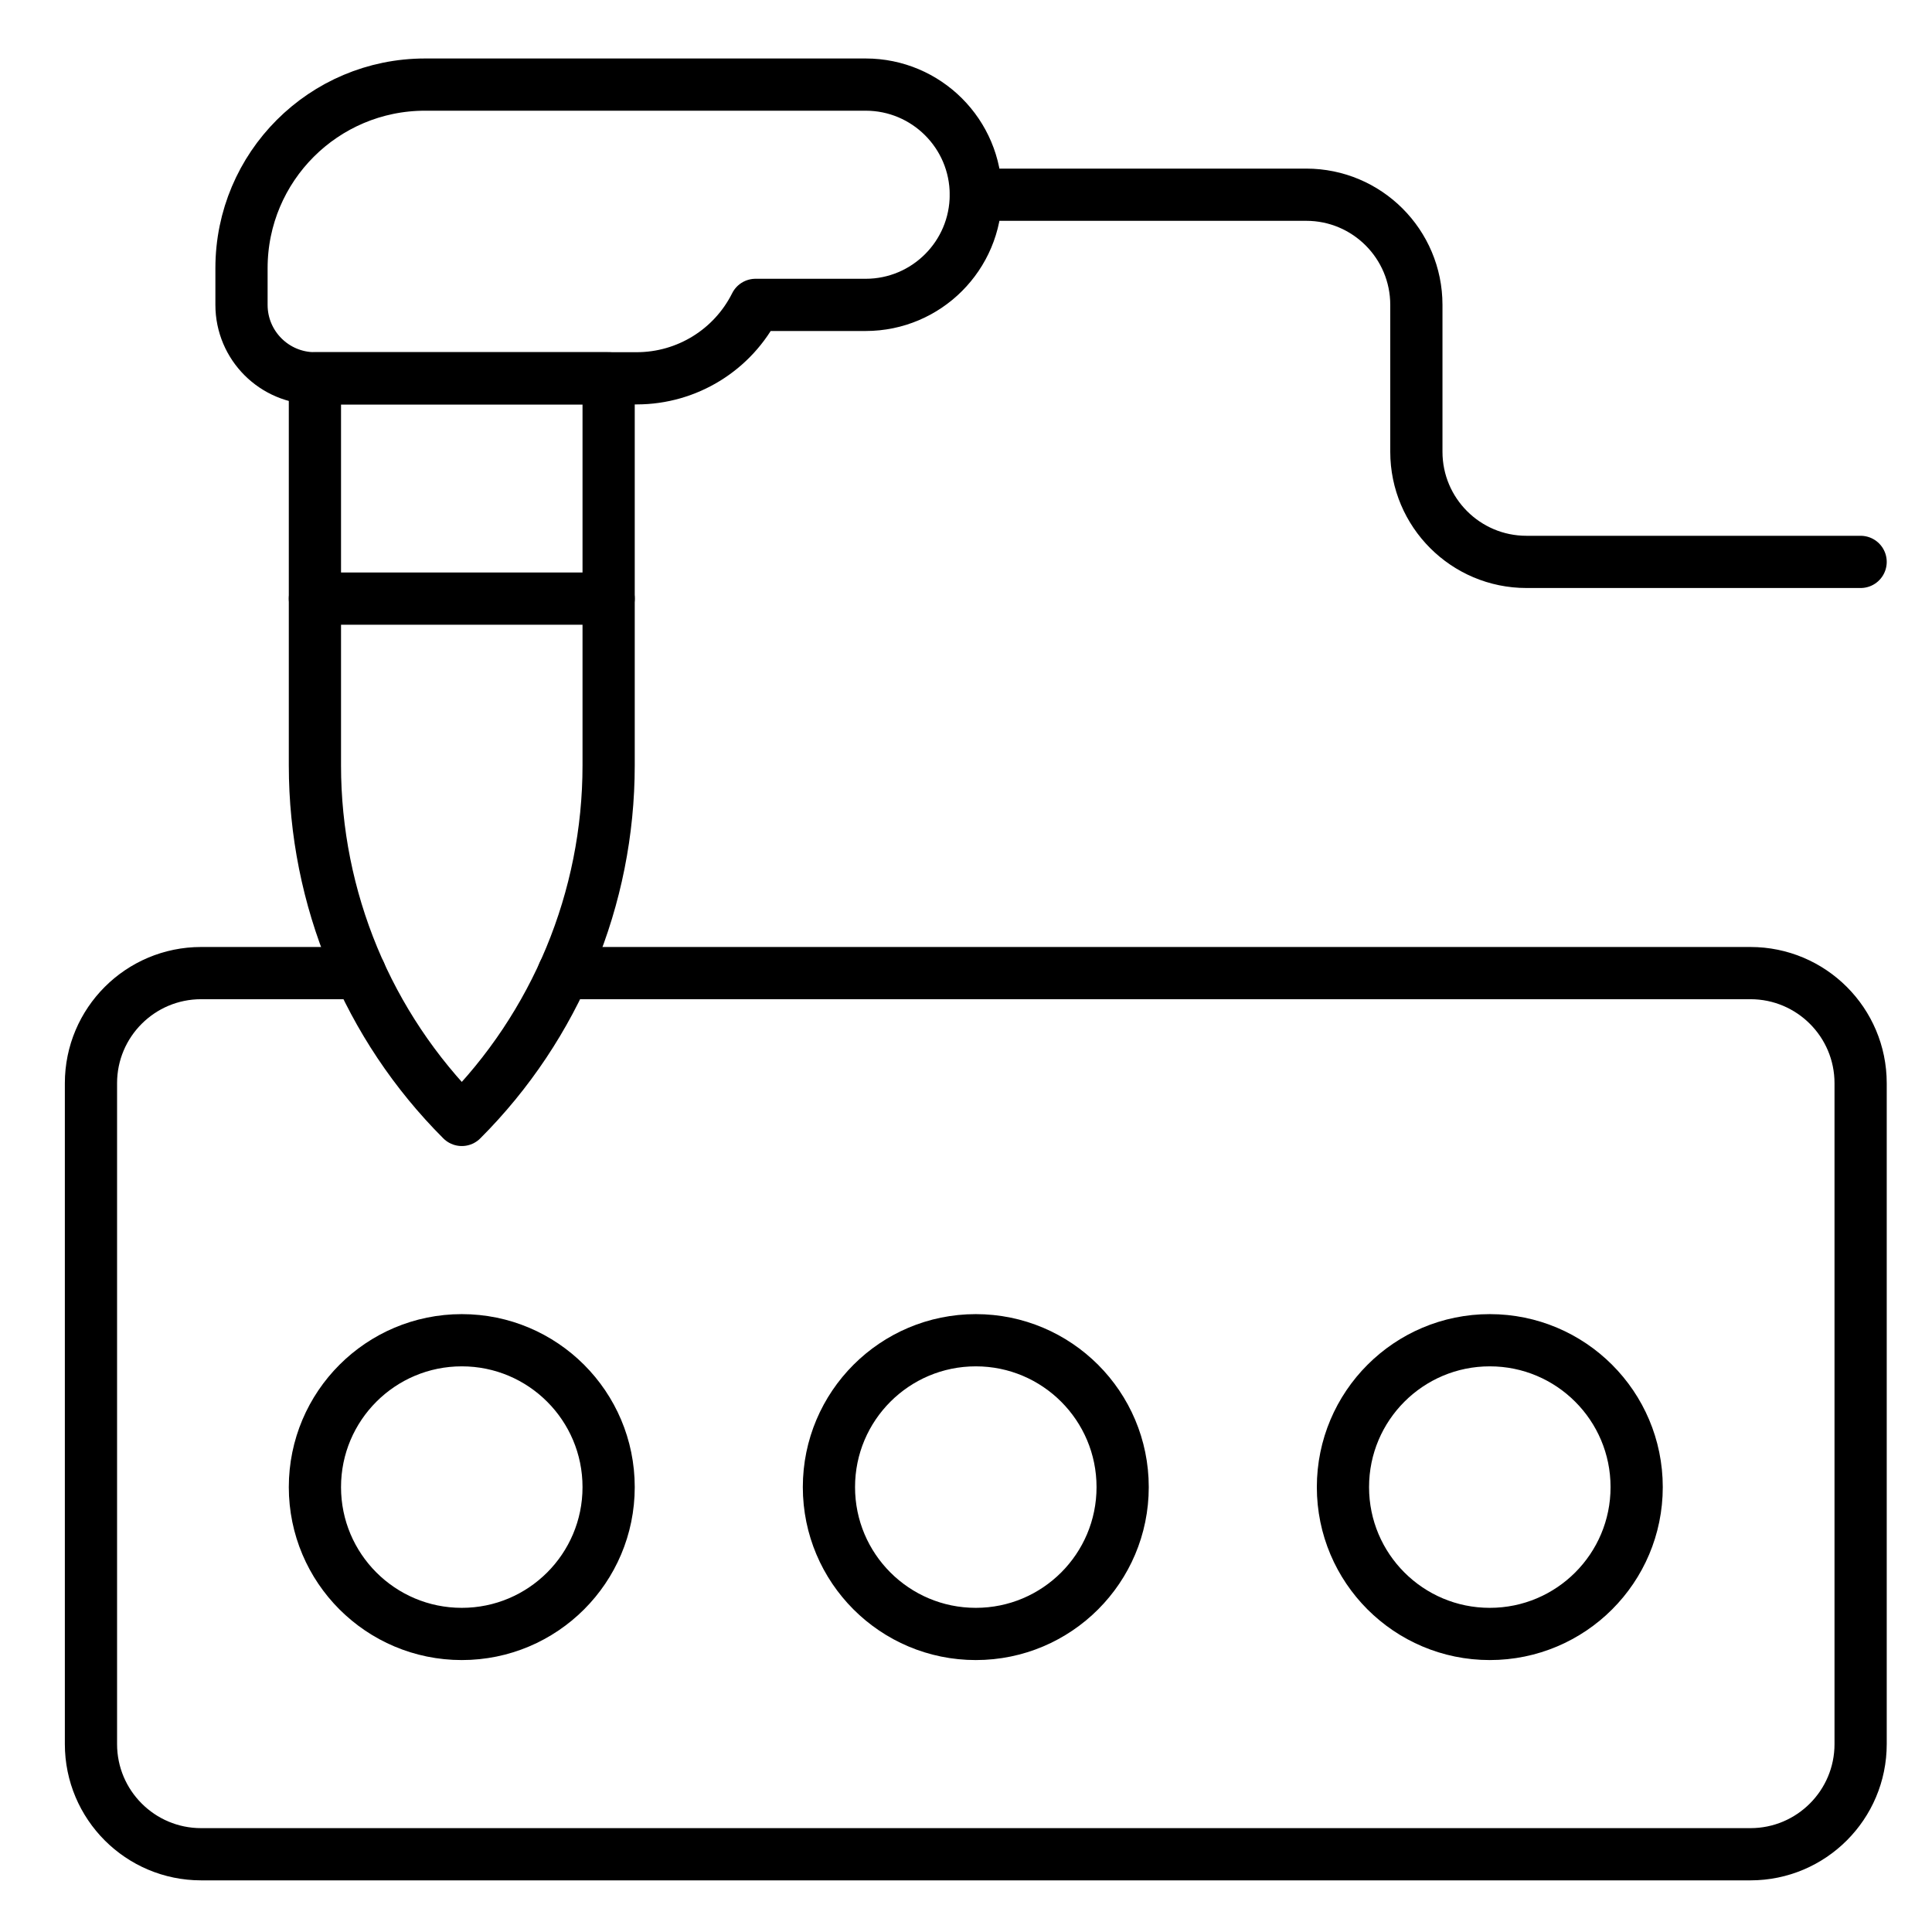 <svg width="37" height="37" viewBox="0 0 37 37" fill="none" xmlns="http://www.w3.org/2000/svg">
<g clip-path="url(#clip0_1410_695)">
<path d="M6.894 18.636H3.852C2.687 18.636 1.742 19.58 1.742 20.745V33.401C1.742 34.566 2.687 35.511 3.852 35.511H33.523C34.688 35.511 35.633 34.566 35.633 33.401V20.745C35.633 19.58 34.688 18.636 33.523 18.636H10.793" stroke="black" stroke-miterlimit="10" stroke-linecap="round" stroke-linejoin="round"/>
<path d="M11.656 7.245H6.031V14.658C6.031 17.205 7.043 19.648 8.844 21.448C10.645 19.647 11.656 17.205 11.656 14.658V7.245Z" stroke="black" stroke-miterlimit="10" stroke-linecap="round" stroke-linejoin="round"/>
<path d="M18.688 31.292C20.241 31.292 21.5 30.033 21.5 28.48C21.5 26.926 20.241 25.667 18.688 25.667C17.134 25.667 15.875 26.926 15.875 28.48C15.875 30.033 17.134 31.292 18.688 31.292Z" stroke="black" stroke-miterlimit="10" stroke-linecap="round" stroke-linejoin="round"/>
<path d="M8.844 31.292C10.397 31.292 11.656 30.033 11.656 28.48C11.656 26.926 10.397 25.667 8.844 25.667C7.29 25.667 6.031 26.926 6.031 28.48C6.031 30.033 7.29 31.292 8.844 31.292Z" stroke="black" stroke-miterlimit="10" stroke-linecap="round" stroke-linejoin="round"/>
<path d="M28.531 31.292C30.085 31.292 31.344 30.033 31.344 28.48C31.344 26.926 30.085 25.667 28.531 25.667C26.978 25.667 25.719 26.926 25.719 28.48C25.719 30.033 26.978 31.292 28.531 31.292Z" stroke="black" stroke-miterlimit="10" stroke-linecap="round" stroke-linejoin="round"/>
<path d="M16.578 1.62H8.141C6.199 1.62 4.625 3.194 4.625 5.136V5.839C4.625 6.616 5.255 7.245 6.031 7.245H12.193C13.157 7.245 14.038 6.701 14.469 5.839H16.578C17.743 5.839 18.688 4.894 18.688 3.729C18.688 2.564 17.743 1.62 16.578 1.62Z" stroke="black" stroke-miterlimit="10" stroke-linecap="round" stroke-linejoin="round"/>
<path d="M18.688 3.729H25.016C26.181 3.729 27.125 4.674 27.125 5.839V8.651C27.125 9.816 28.069 10.761 29.234 10.761H35.633" stroke="black" stroke-miterlimit="10" stroke-linecap="round" stroke-linejoin="round"/>
<path d="M6.031 11.464H11.656" stroke="black" stroke-miterlimit="10" stroke-linecap="round" stroke-linejoin="round"/>
</g>
<defs>
<clipPath id="clip0_1410_695">
<rect width="36" height="36" fill="white" transform="translate(0.688 0.565)"/>
</clipPath>
</defs>
</svg>
